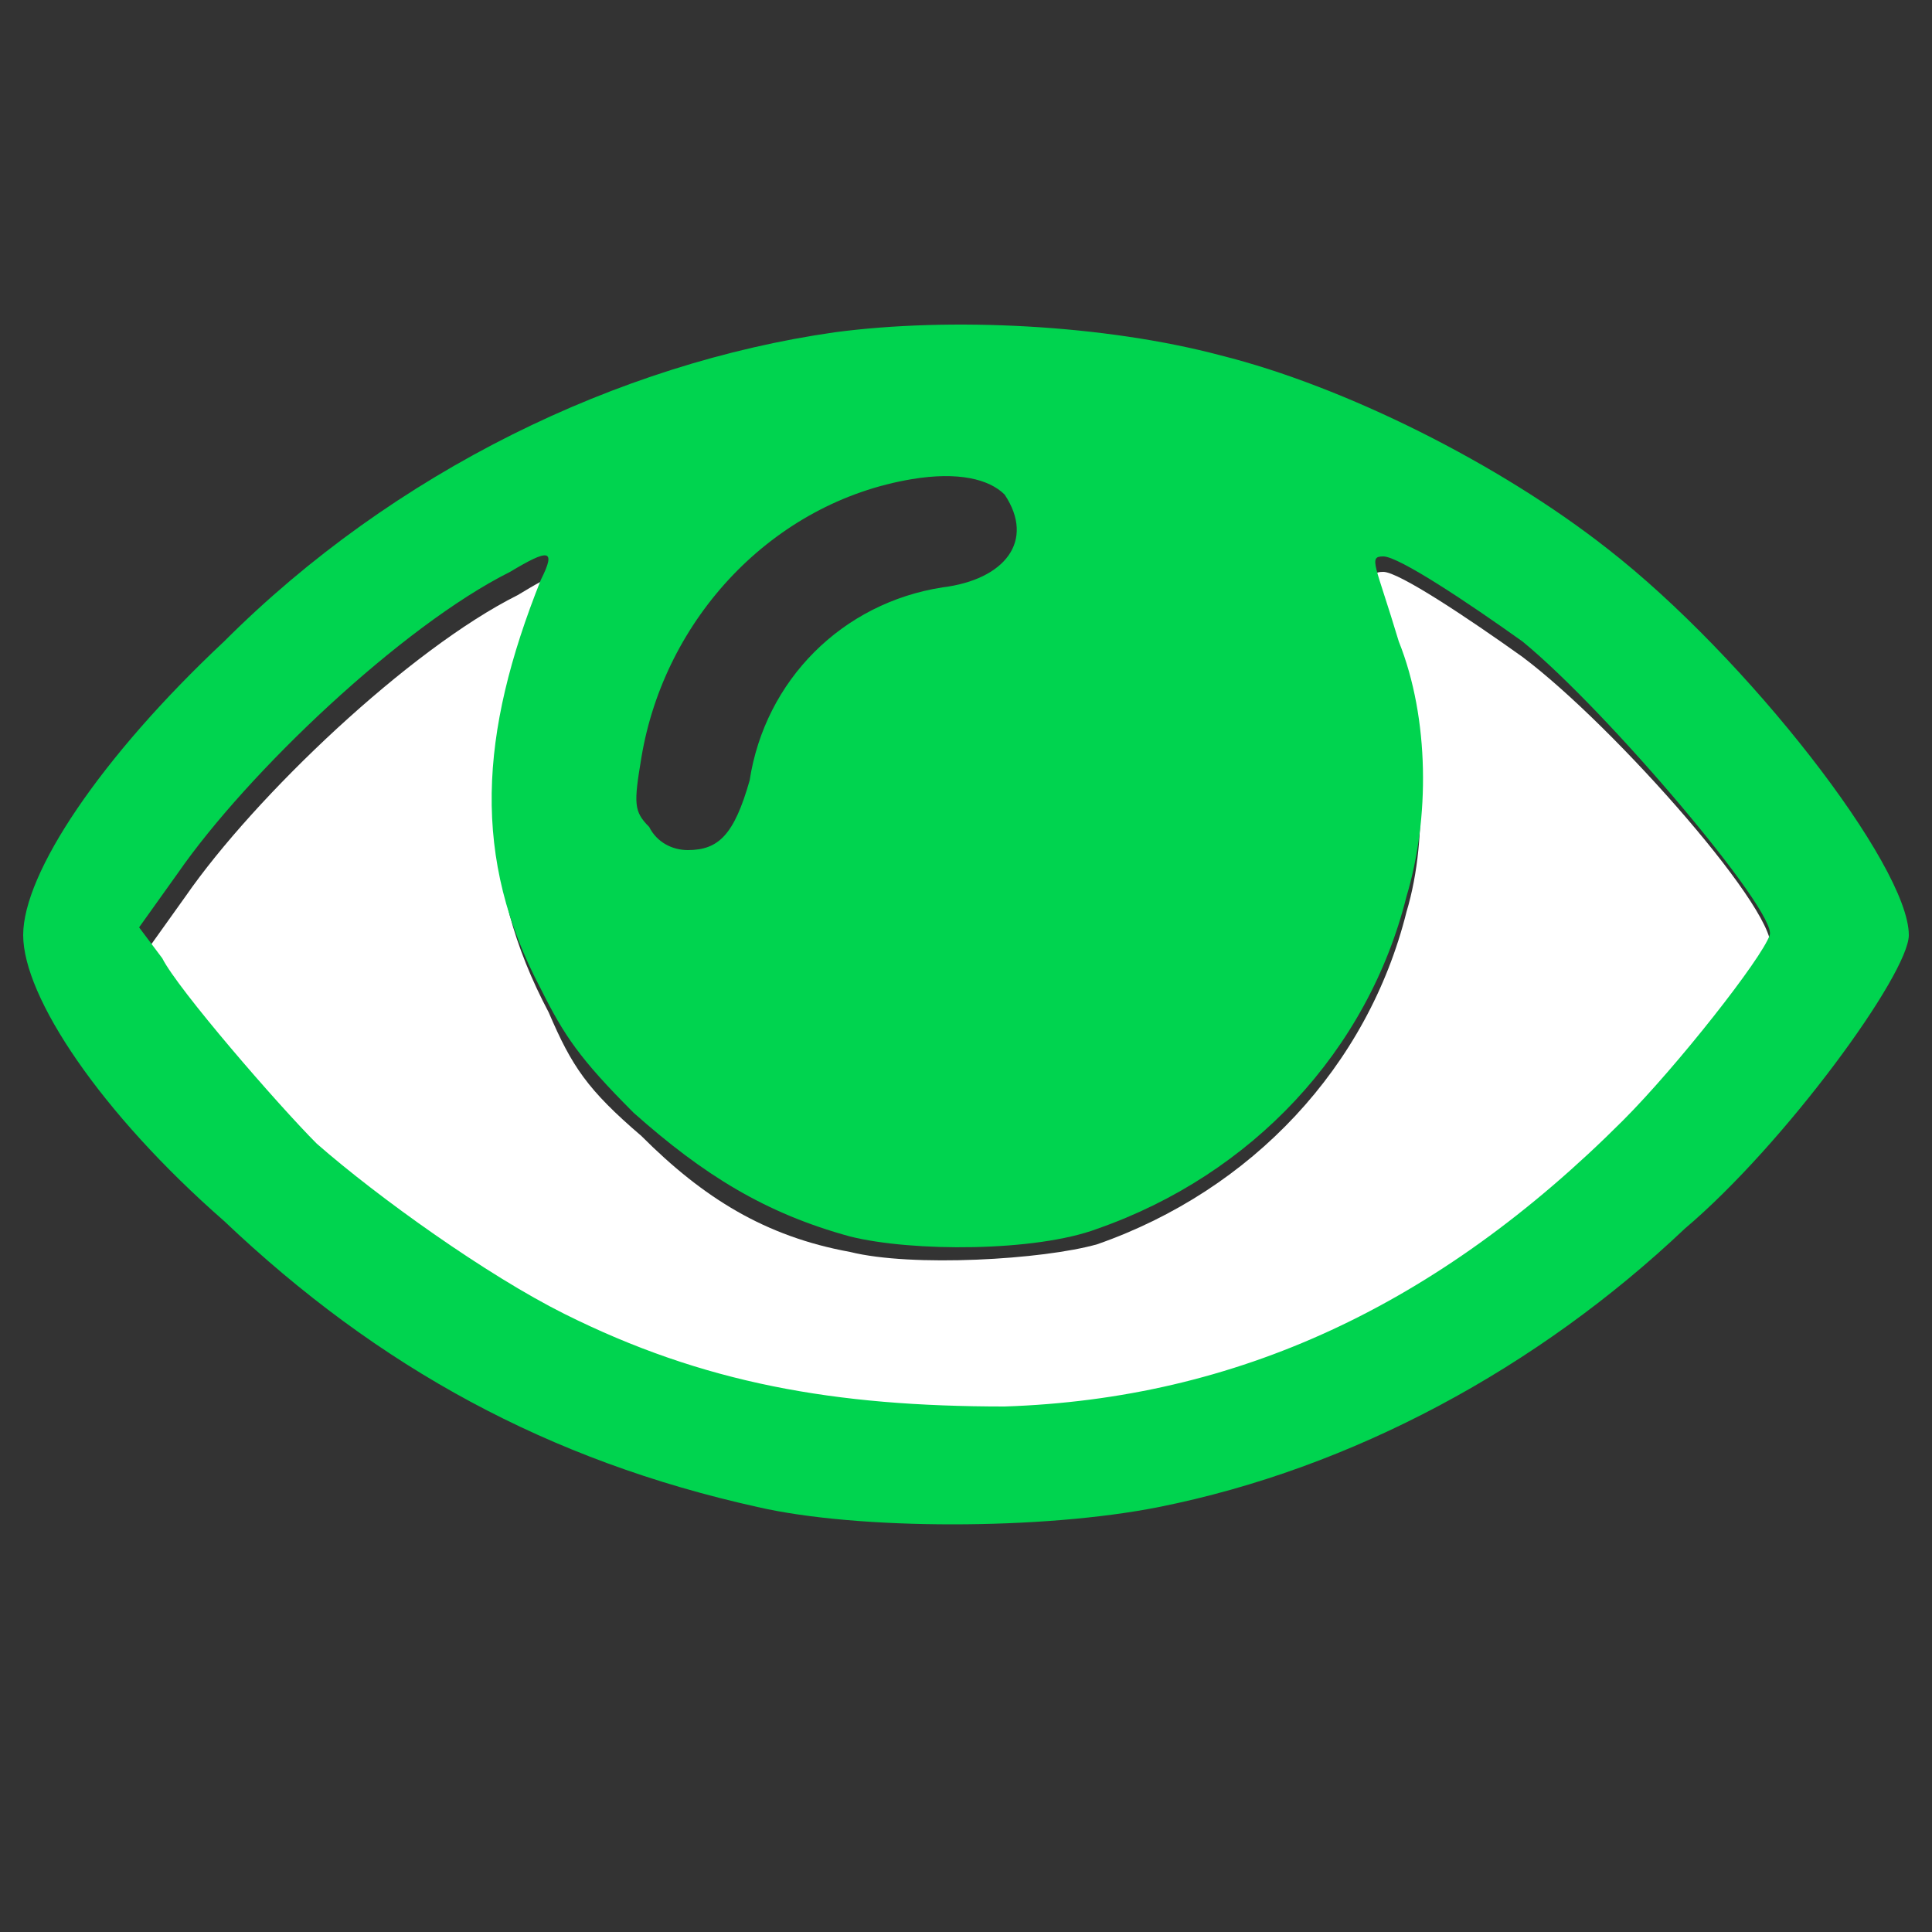 <svg xmlns="http://www.w3.org/2000/svg" version="1.1" baseProfile="tiny" x="0" y="0" width="25" height="25" viewBox="0 0 25 25" xml:space="preserve"><rect x="0" y="0" width="25" height="25" fill="#333333" stroke="none"/><path fill="#FFFFFF" d="M11 16.2c0.8 0.2 2.5 0.1 3.2-0.1 2-0.7 3.5-2.3 4-4.3 0.3-1 0.2-2.3-0.1-3.3 -0.4-1-0.4-1.1-0.2-1.1 0.2 0 1.1 0.6 1.8 1.1 1.2 0.9 3.4 3.4 3.2 3.8 -0.1 0.3-1.2 1.7-1.9 2.4 -2.4 2.3-4.9 3.5-8 3.7 -2.2 0.1-3.8-0.2-5.7-1.2 -1-0.5-2.4-1.5-3.2-2.2 -0.6-0.5-1.8-2-2-2.4l-0.2-0.3 0.5-0.7c0.9-1.3 2.9-3.2 4.3-3.9 0.5-0.3 0.5-0.3 0.4 0.1 -0.9 2-0.9 3.6 0 5.3 0.3 0.7 0.5 1 1.2 1.6C9.1 15.5 9.9 16 11 16.2z"/><path fill="#00D44F" d="M13 6.4c-0.2-0.2-0.6-0.3-1.2-0.2C10 6.5 8.6 8 8.3 9.8c-0.1 0.6-0.1 0.7 0.1 0.9C8.5 10.9 8.7 11 8.9 11c0.4 0 0.6-0.2 0.8-0.9 0.2-1.3 1.2-2.3 2.5-2.5C13 7.5 13.4 7 13 6.4zM0.3 12.1c0-0.8 1-2.3 2.6-3.8 2.2-2.2 5.1-3.6 7.9-4 1.5-0.2 3.5-0.1 5 0.3 1.6 0.4 3.6 1.4 5 2.5 1.8 1.4 3.9 4.1 3.9 5 0 0.5-1.6 2.7-2.9 3.8 -1.9 1.8-4.3 3.1-6.8 3.6 -1.5 0.3-3.9 0.3-5.2 0 -2.7-0.6-4.9-1.8-6.9-3.7C1.3 14.4 0.3 12.9 0.3 12.1zM2.1 12.4c0.2 0.4 1.5 1.9 2 2.4 0.8 0.7 2.2 1.7 3.2 2.2 1.8 0.9 3.5 1.2 5.7 1.2 3-0.1 5.6-1.3 8-3.7 0.7-0.7 1.8-2.1 1.9-2.4 0.1-0.3-2.1-2.9-3.2-3.8 -0.7-0.5-1.6-1.1-1.8-1.1 -0.2 0-0.1 0.1 0.2 1.1 0.4 1 0.4 2.3 0.1 3.3 -0.5 2-2 3.6-4 4.3 -0.8 0.3-2.4 0.3-3.2 0.1 -1.1-0.3-1.9-0.8-2.8-1.6 -0.7-0.7-0.9-1-1.2-1.6 -0.9-1.7-0.8-3.3 0-5.3 0.2-0.4 0.1-0.4-0.4-0.1 -1.4 0.7-3.4 2.6-4.3 3.9l-0.5 0.7L2.1 12.4z"/></svg>